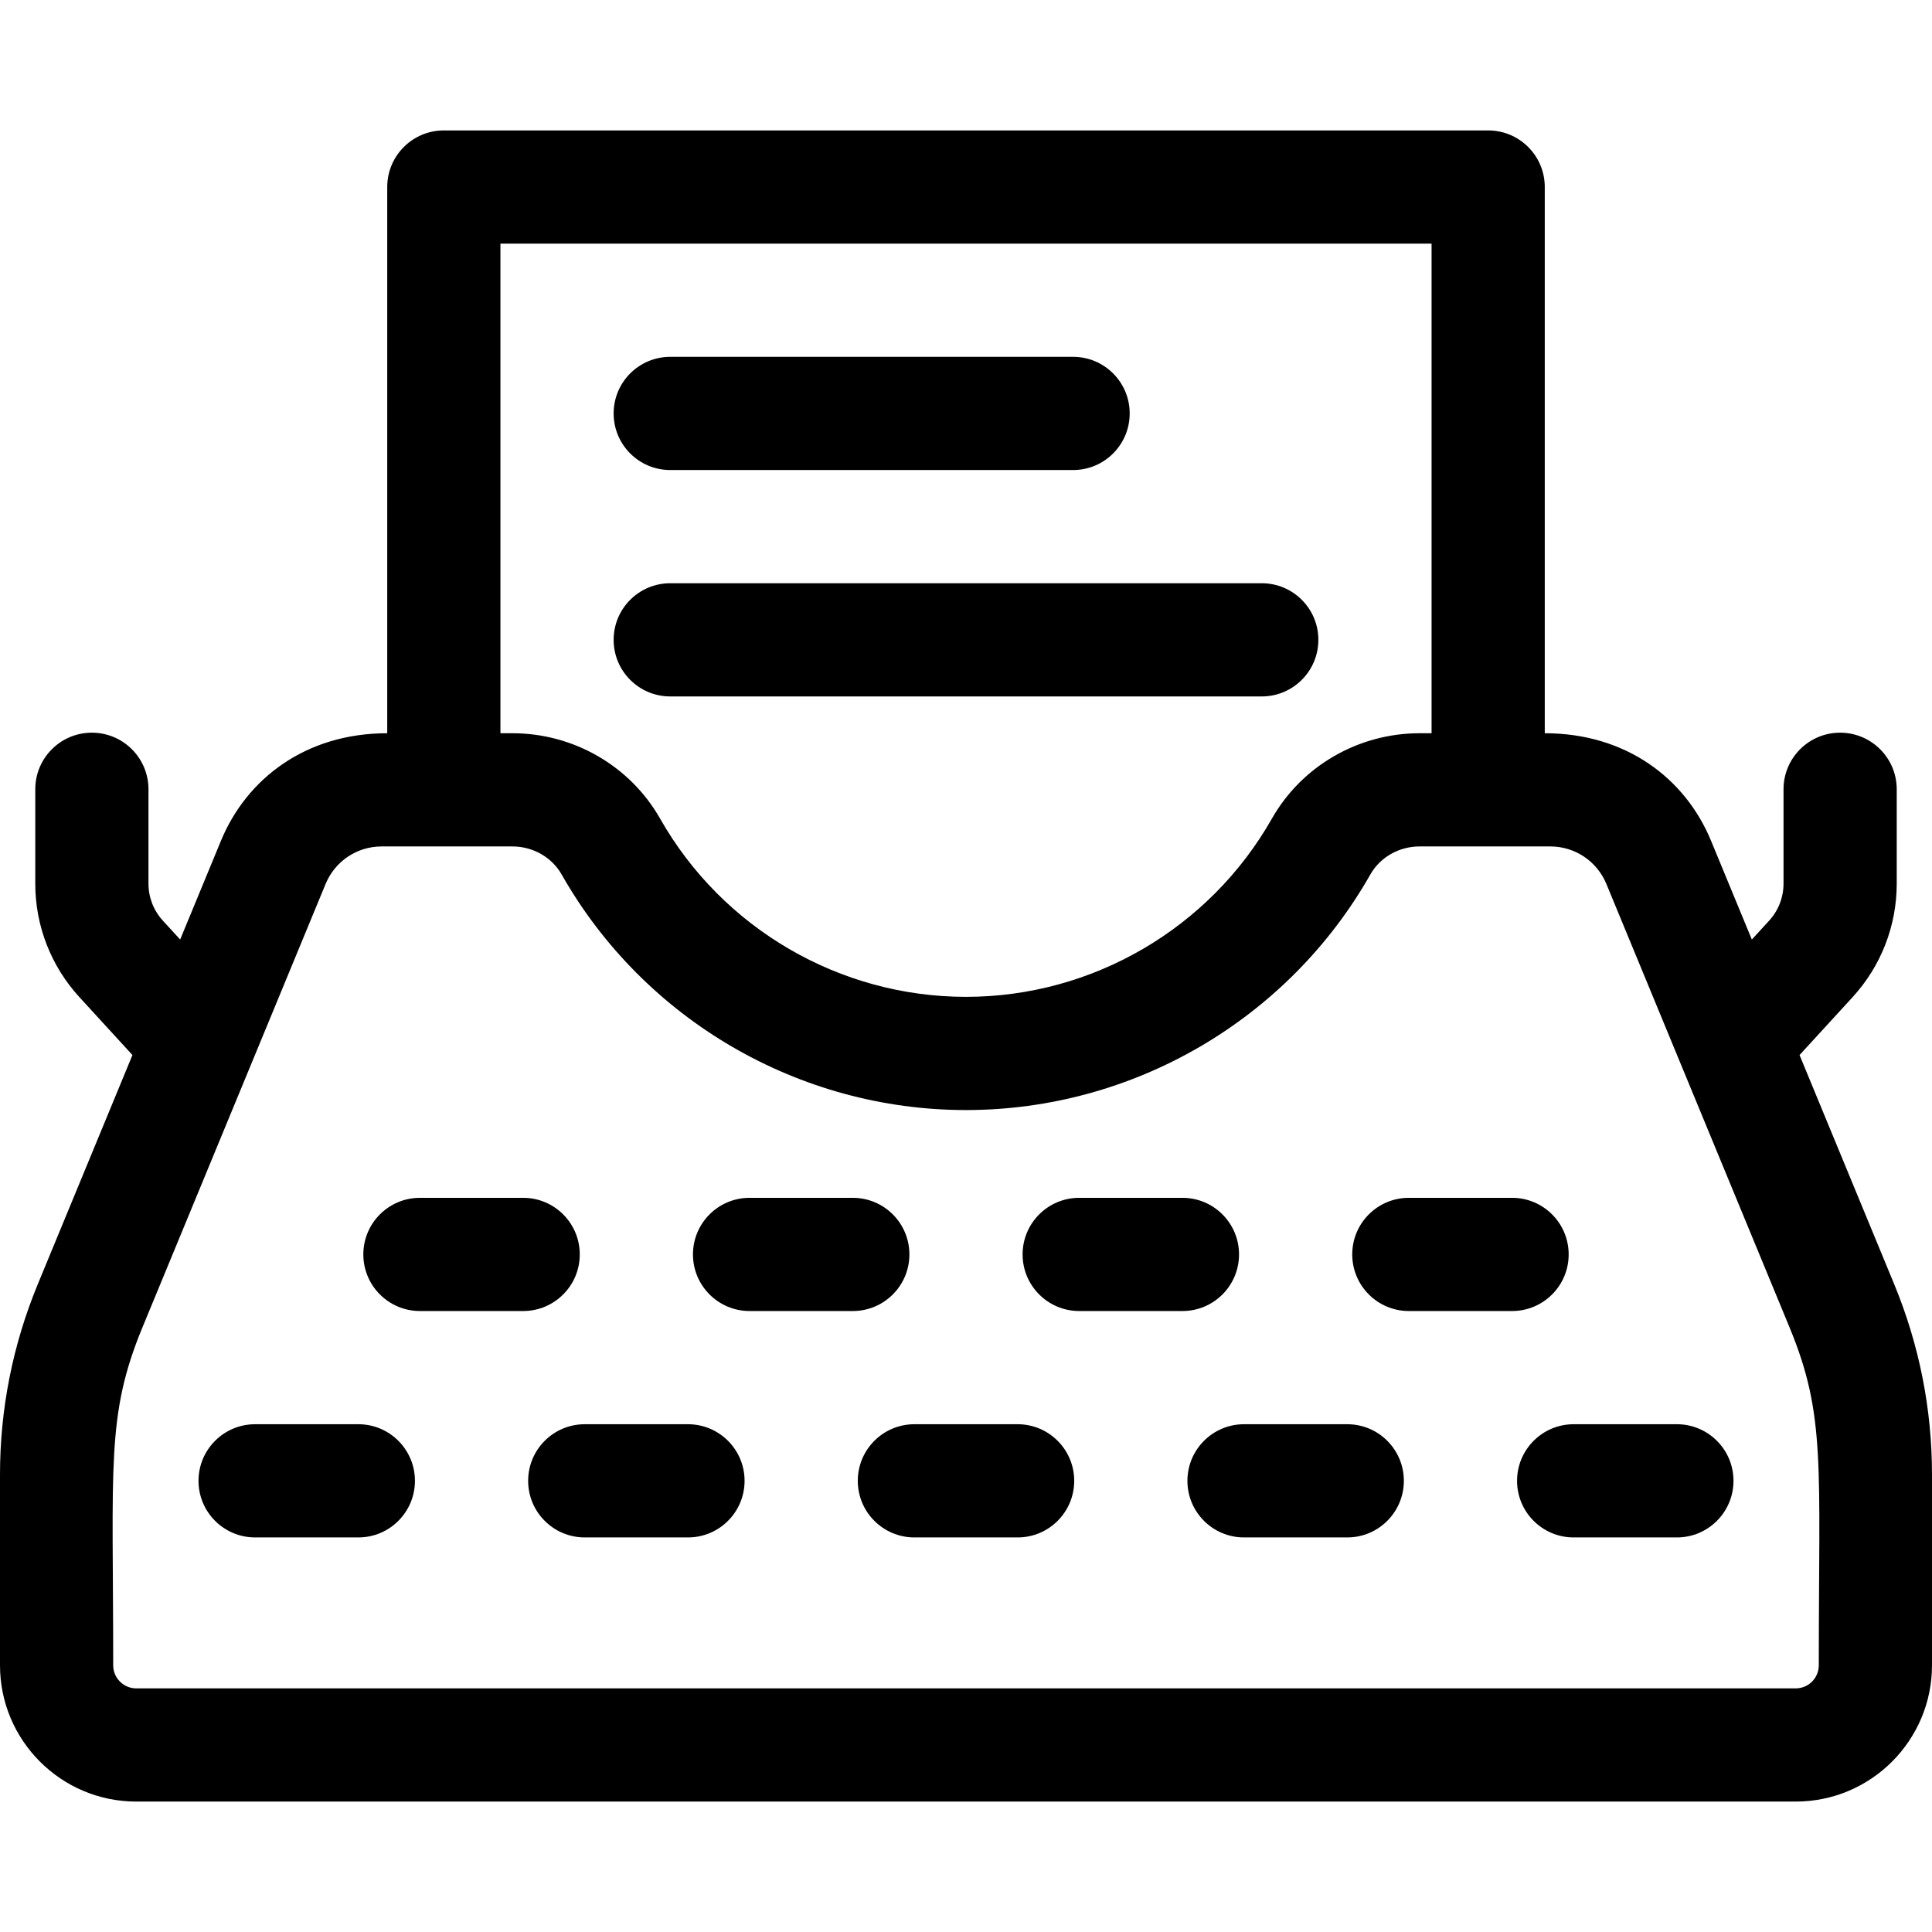<svg id="Capa_1" enable-background="new 0 0 512 512" height="512" viewBox="0 0 512 512" width="512" xmlns="http://www.w3.org/2000/svg"><g><path d="m476.899 279.597 14.062-15.349c7.539-8.231 11.691-18.912 11.691-30.073v-25.006c0-8.284-6.716-15-15-15s-15 6.716-15 15v25.006c0 3.64-1.354 7.124-3.813 9.808l-4.584 5.003-10.813-26.177c-6.817-16.508-22.516-28.494-44.063-28.494v-144.75c0-8.284-6.716-15-15-15h-276.759c-8.284 0-15 6.716-15 15v144.75c-21.644 0-37.288 12.089-44.063 28.493l-10.813 26.178-4.583-5.002c-2.46-2.686-3.814-6.169-3.814-9.81v-25.006c0-8.284-6.716-15-15-15s-15 6.716-15 15v25.006c0 11.161 4.152 21.841 11.692 30.074l14.061 15.348-25.089 60.741c-6.642 16.087-10.011 33.068-10.011 50.471v50.522c0 19.908 16.196 36.105 36.104 36.105h439.791c19.908 0 36.104-16.197 36.104-36.105v-50.522c0-17.402-3.369-34.383-10.013-50.471zm-344.279-215.032h246.76v129.75h-3.168c-16.222 0-31.225 8.675-39.153 22.64-16.538 29.126-47.598 47.22-81.059 47.22s-64.521-18.094-81.059-47.22c-7.929-13.964-22.932-22.64-39.153-22.64h-3.168zm349.38 376.765c0 3.366-2.738 6.105-6.104 6.105h-439.792c-3.366 0-6.104-2.739-6.104-6.105 0-53.195-1.911-66.172 7.741-89.54l48.545-117.53c2.495-6.042 8.331-9.945 14.868-9.945h34.634c5.449 0 10.455 2.855 13.065 7.452 21.857 38.495 62.913 62.408 107.146 62.408s85.289-23.913 107.146-62.408c2.61-4.596 7.616-7.452 13.065-7.452h34.634c6.537 0 12.373 3.904 14.868 9.946l48.545 117.528c9.639 23.333 7.743 36.237 7.743 89.541z"/><path d="m269.679 377.435h-27.357c-8.284 0-15 6.716-15 15s6.716 15 15 15h27.357c8.284 0 15-6.716 15-15s-6.716-15-15-15z"/><path d="m357.036 377.435h-27.357c-8.284 0-15 6.716-15 15s6.716 15 15 15h27.357c8.284 0 15-6.716 15-15s-6.716-15-15-15z"/><path d="m444.393 377.435h-27.356c-8.284 0-15 6.716-15 15s6.716 15 15 15h27.356c8.284 0 15-6.716 15-15s-6.716-15-15-15z"/><path d="m182.321 377.435h-27.357c-8.284 0-15 6.716-15 15s6.716 15 15 15h27.357c8.284 0 15-6.716 15-15s-6.716-15-15-15z"/><path d="m94.964 377.435h-27.357c-8.284 0-15 6.716-15 15s6.716 15 15 15h27.356c8.284 0 15-6.716 15-15s-6.715-15-14.999-15z"/><path d="m328.357 332.435c0-8.284-6.716-15-15-15h-27.357c-8.284 0-15 6.716-15 15s6.716 15 15 15h27.357c8.285 0 15-6.716 15-15z"/><path d="m415.714 332.435c0-8.284-6.716-15-15-15h-27.356c-8.284 0-15 6.716-15 15s6.716 15 15 15h27.356c8.284 0 15-6.716 15-15z"/><path d="m241 332.435c0-8.284-6.716-15-15-15h-27.357c-8.284 0-15 6.716-15 15s6.716 15 15 15h27.357c8.284 0 15-6.716 15-15z"/><path d="m153.643 332.435c0-8.284-6.716-15-15-15h-27.356c-8.284 0-15 6.716-15 15s6.716 15 15 15h27.356c8.284 0 15-6.716 15-15z"/><path d="m177.62 184.565h156.76c8.284 0 15-6.716 15-15s-6.716-15-15-15h-156.76c-8.284 0-15 6.716-15 15s6.716 15 15 15z"/><path d="m177.62 124.565h106.76c8.284 0 15-6.716 15-15s-6.716-15-15-15h-106.76c-8.284 0-15 6.716-15 15s6.716 15 15 15z"/></g></svg>